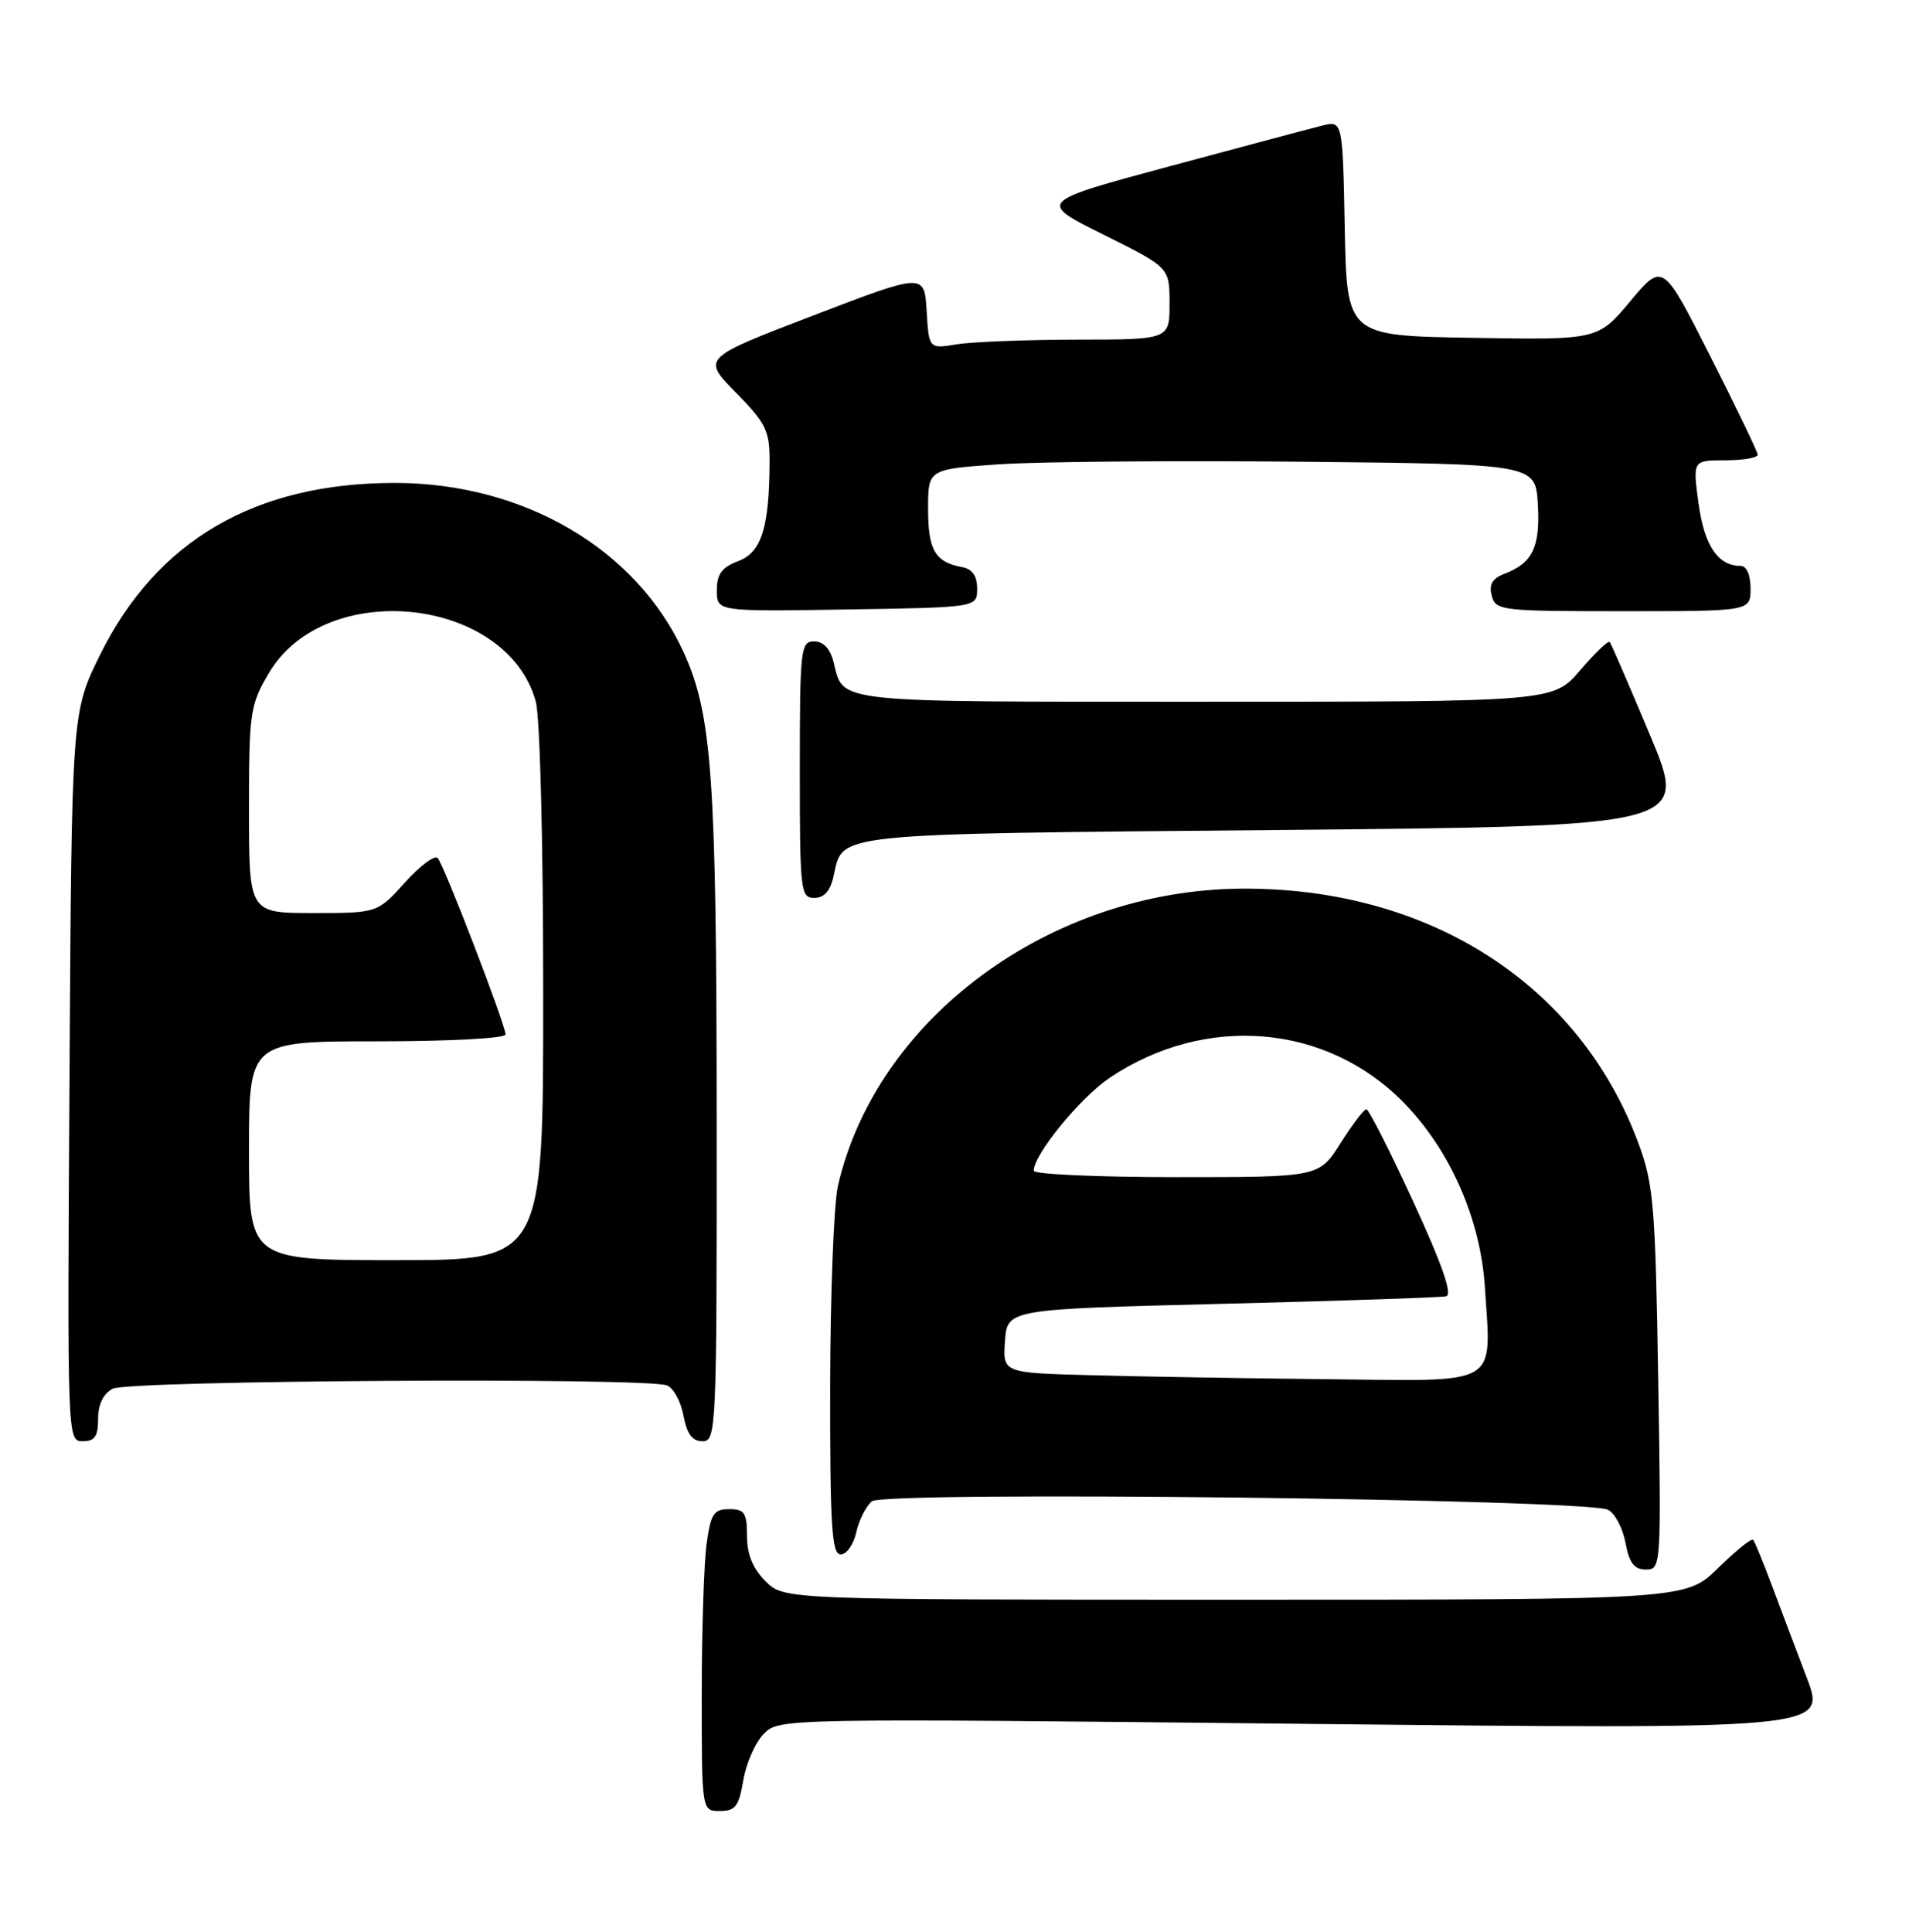 <?xml version="1.0" encoding="UTF-8" standalone="no"?>
<!DOCTYPE svg PUBLIC "-//W3C//DTD SVG 1.1//EN" "http://www.w3.org/Graphics/SVG/1.1/DTD/svg11.dtd" >
<svg xmlns="http://www.w3.org/2000/svg" xmlns:xlink="http://www.w3.org/1999/xlink" version="1.1" viewBox="0 0 253 256">
 <g >
 <path fill="currentColor"
d=" M 98.52 235.89 C 98.90 233.64 100.13 230.87 101.25 229.75 C 103.27 227.73 103.70 227.72 172.67 228.45 C 242.05 229.18 242.05 229.18 239.45 222.34 C 238.02 218.58 235.92 213.03 234.79 210.00 C 233.65 206.97 232.56 204.30 232.34 204.06 C 232.13 203.82 230.04 205.51 227.69 207.81 C 223.42 212.00 223.42 212.00 163.67 212.00 C 103.91 212.00 103.91 212.00 101.45 209.55 C 99.77 207.86 99.00 205.98 99.00 203.55 C 99.00 200.48 98.68 200.00 96.64 200.00 C 94.58 200.00 94.19 200.61 93.64 204.64 C 93.29 207.19 93.00 216.19 93.00 224.64 C 93.00 240.00 93.00 240.00 95.41 240.00 C 97.46 240.00 97.93 239.38 98.52 235.89 Z  M 219.76 182.75 C 219.39 159.88 219.15 156.94 217.17 151.58 C 209.38 130.44 189.37 117.59 164.50 117.77 C 139.21 117.96 116.18 134.91 111.06 157.11 C 110.50 159.53 110.04 171.51 110.02 183.75 C 110.00 202.32 110.23 206.00 111.42 206.00 C 112.20 206.00 113.13 204.68 113.48 203.07 C 113.84 201.46 114.77 199.61 115.55 198.96 C 117.22 197.57 210.38 198.65 213.13 200.09 C 214.03 200.56 215.07 202.53 215.43 204.47 C 215.93 207.14 216.59 208.00 218.13 208.00 C 220.15 208.00 220.17 207.64 219.76 182.75 Z  M 13.00 188.04 C 13.00 186.13 13.69 184.70 14.93 184.04 C 17.00 182.93 85.58 182.52 88.39 183.60 C 89.25 183.92 90.23 185.72 90.58 187.60 C 91.04 190.04 91.75 191.00 93.11 191.00 C 94.93 191.00 95.00 189.50 94.98 148.25 C 94.96 102.99 94.37 94.67 90.59 86.41 C 84.33 72.75 69.40 64.00 52.32 64.00 C 33.82 64.00 20.76 71.61 13.27 86.77 C 9.50 94.39 9.50 94.39 9.21 142.70 C 8.91 190.78 8.92 191.00 10.96 191.00 C 12.56 191.00 13.00 190.36 13.00 188.04 Z  M 110.48 116.07 C 111.74 110.34 109.79 110.54 169.02 110.00 C 223.73 109.50 223.73 109.50 218.71 97.50 C 215.95 90.90 213.53 85.31 213.34 85.08 C 213.15 84.84 211.38 86.53 209.42 88.83 C 205.84 93.00 205.84 93.00 159.54 93.00 C 109.82 93.00 111.85 93.22 110.47 87.74 C 110.02 85.96 109.12 85.00 107.89 85.00 C 106.11 85.00 106.00 85.99 106.00 102.00 C 106.00 118.10 106.10 119.00 107.92 119.00 C 109.23 119.00 110.05 118.07 110.48 116.07 Z  M 129.50 78.01 C 129.50 76.32 128.86 75.41 127.50 75.16 C 123.93 74.49 123.00 72.90 123.00 67.47 C 123.00 62.19 123.00 62.19 132.25 61.54 C 137.34 61.18 155.45 61.02 172.50 61.19 C 203.50 61.50 203.50 61.50 203.81 66.83 C 204.13 72.52 203.12 74.62 199.37 76.05 C 197.77 76.66 197.31 77.46 197.70 78.95 C 198.21 80.92 198.92 81.00 215.12 81.00 C 232.00 81.00 232.00 81.00 232.00 78.00 C 232.00 76.19 231.48 75.00 230.69 75.00 C 227.68 75.00 225.87 72.31 225.11 66.72 C 224.33 61.00 224.33 61.00 228.67 61.00 C 231.05 61.00 232.98 60.66 232.95 60.25 C 232.92 59.84 230.08 53.94 226.63 47.14 C 220.37 34.78 220.37 34.78 216.07 39.91 C 211.77 45.05 211.77 45.05 195.14 44.77 C 178.50 44.50 178.50 44.50 178.22 30.24 C 177.94 15.98 177.94 15.98 175.22 16.65 C 173.73 17.02 164.62 19.45 155.00 22.04 C 137.50 26.75 137.50 26.75 146.25 31.10 C 155.00 35.45 155.00 35.45 155.00 40.22 C 155.00 45.00 155.00 45.00 142.75 45.01 C 136.01 45.02 128.84 45.30 126.81 45.63 C 123.11 46.24 123.11 46.24 122.81 41.21 C 122.50 36.17 122.50 36.17 107.76 41.82 C 93.03 47.46 93.03 47.46 97.51 52.01 C 101.49 56.05 102.00 57.08 101.99 61.03 C 101.97 69.88 100.94 73.20 97.85 74.36 C 95.65 75.19 95.00 76.08 95.00 78.24 C 95.00 81.05 95.00 81.05 112.25 80.77 C 129.50 80.50 129.50 80.50 129.50 78.01 Z  M 144.69 182.25 C 132.89 181.94 132.89 181.94 133.19 177.72 C 133.50 173.50 133.50 173.50 161.93 172.79 C 177.57 172.40 190.94 171.95 191.65 171.79 C 192.53 171.59 191.17 167.65 187.30 159.25 C 184.20 152.51 181.40 147.00 181.08 147.00 C 180.76 147.00 179.22 149.03 177.66 151.50 C 174.82 156.00 174.82 156.00 155.91 156.00 C 145.51 156.00 137.00 155.62 137.00 155.15 C 137.00 153.00 143.17 145.46 147.06 142.84 C 159.78 134.31 175.82 135.67 186.06 146.15 C 192.20 152.44 196.21 161.57 196.79 170.57 C 197.64 183.87 199.05 183.03 176.23 182.78 C 165.38 182.67 151.19 182.43 144.69 182.25 Z  M 33.00 152.50 C 33.00 138.00 33.00 138.00 50.00 138.00 C 59.55 138.00 67.00 137.60 67.00 137.09 C 67.00 135.83 58.87 114.68 58.01 113.71 C 57.63 113.27 55.67 114.73 53.66 116.96 C 50.01 121.00 50.01 121.00 41.50 121.00 C 33.00 121.00 33.00 121.00 33.00 107.34 C 33.00 94.43 33.14 93.43 35.60 89.25 C 43.04 76.54 67.14 79.06 71.00 92.94 C 71.57 94.97 71.99 111.62 71.99 131.75 C 72.00 167.00 72.00 167.00 52.50 167.00 C 33.00 167.00 33.00 167.00 33.00 152.50 Z "/>
</g>
</svg>